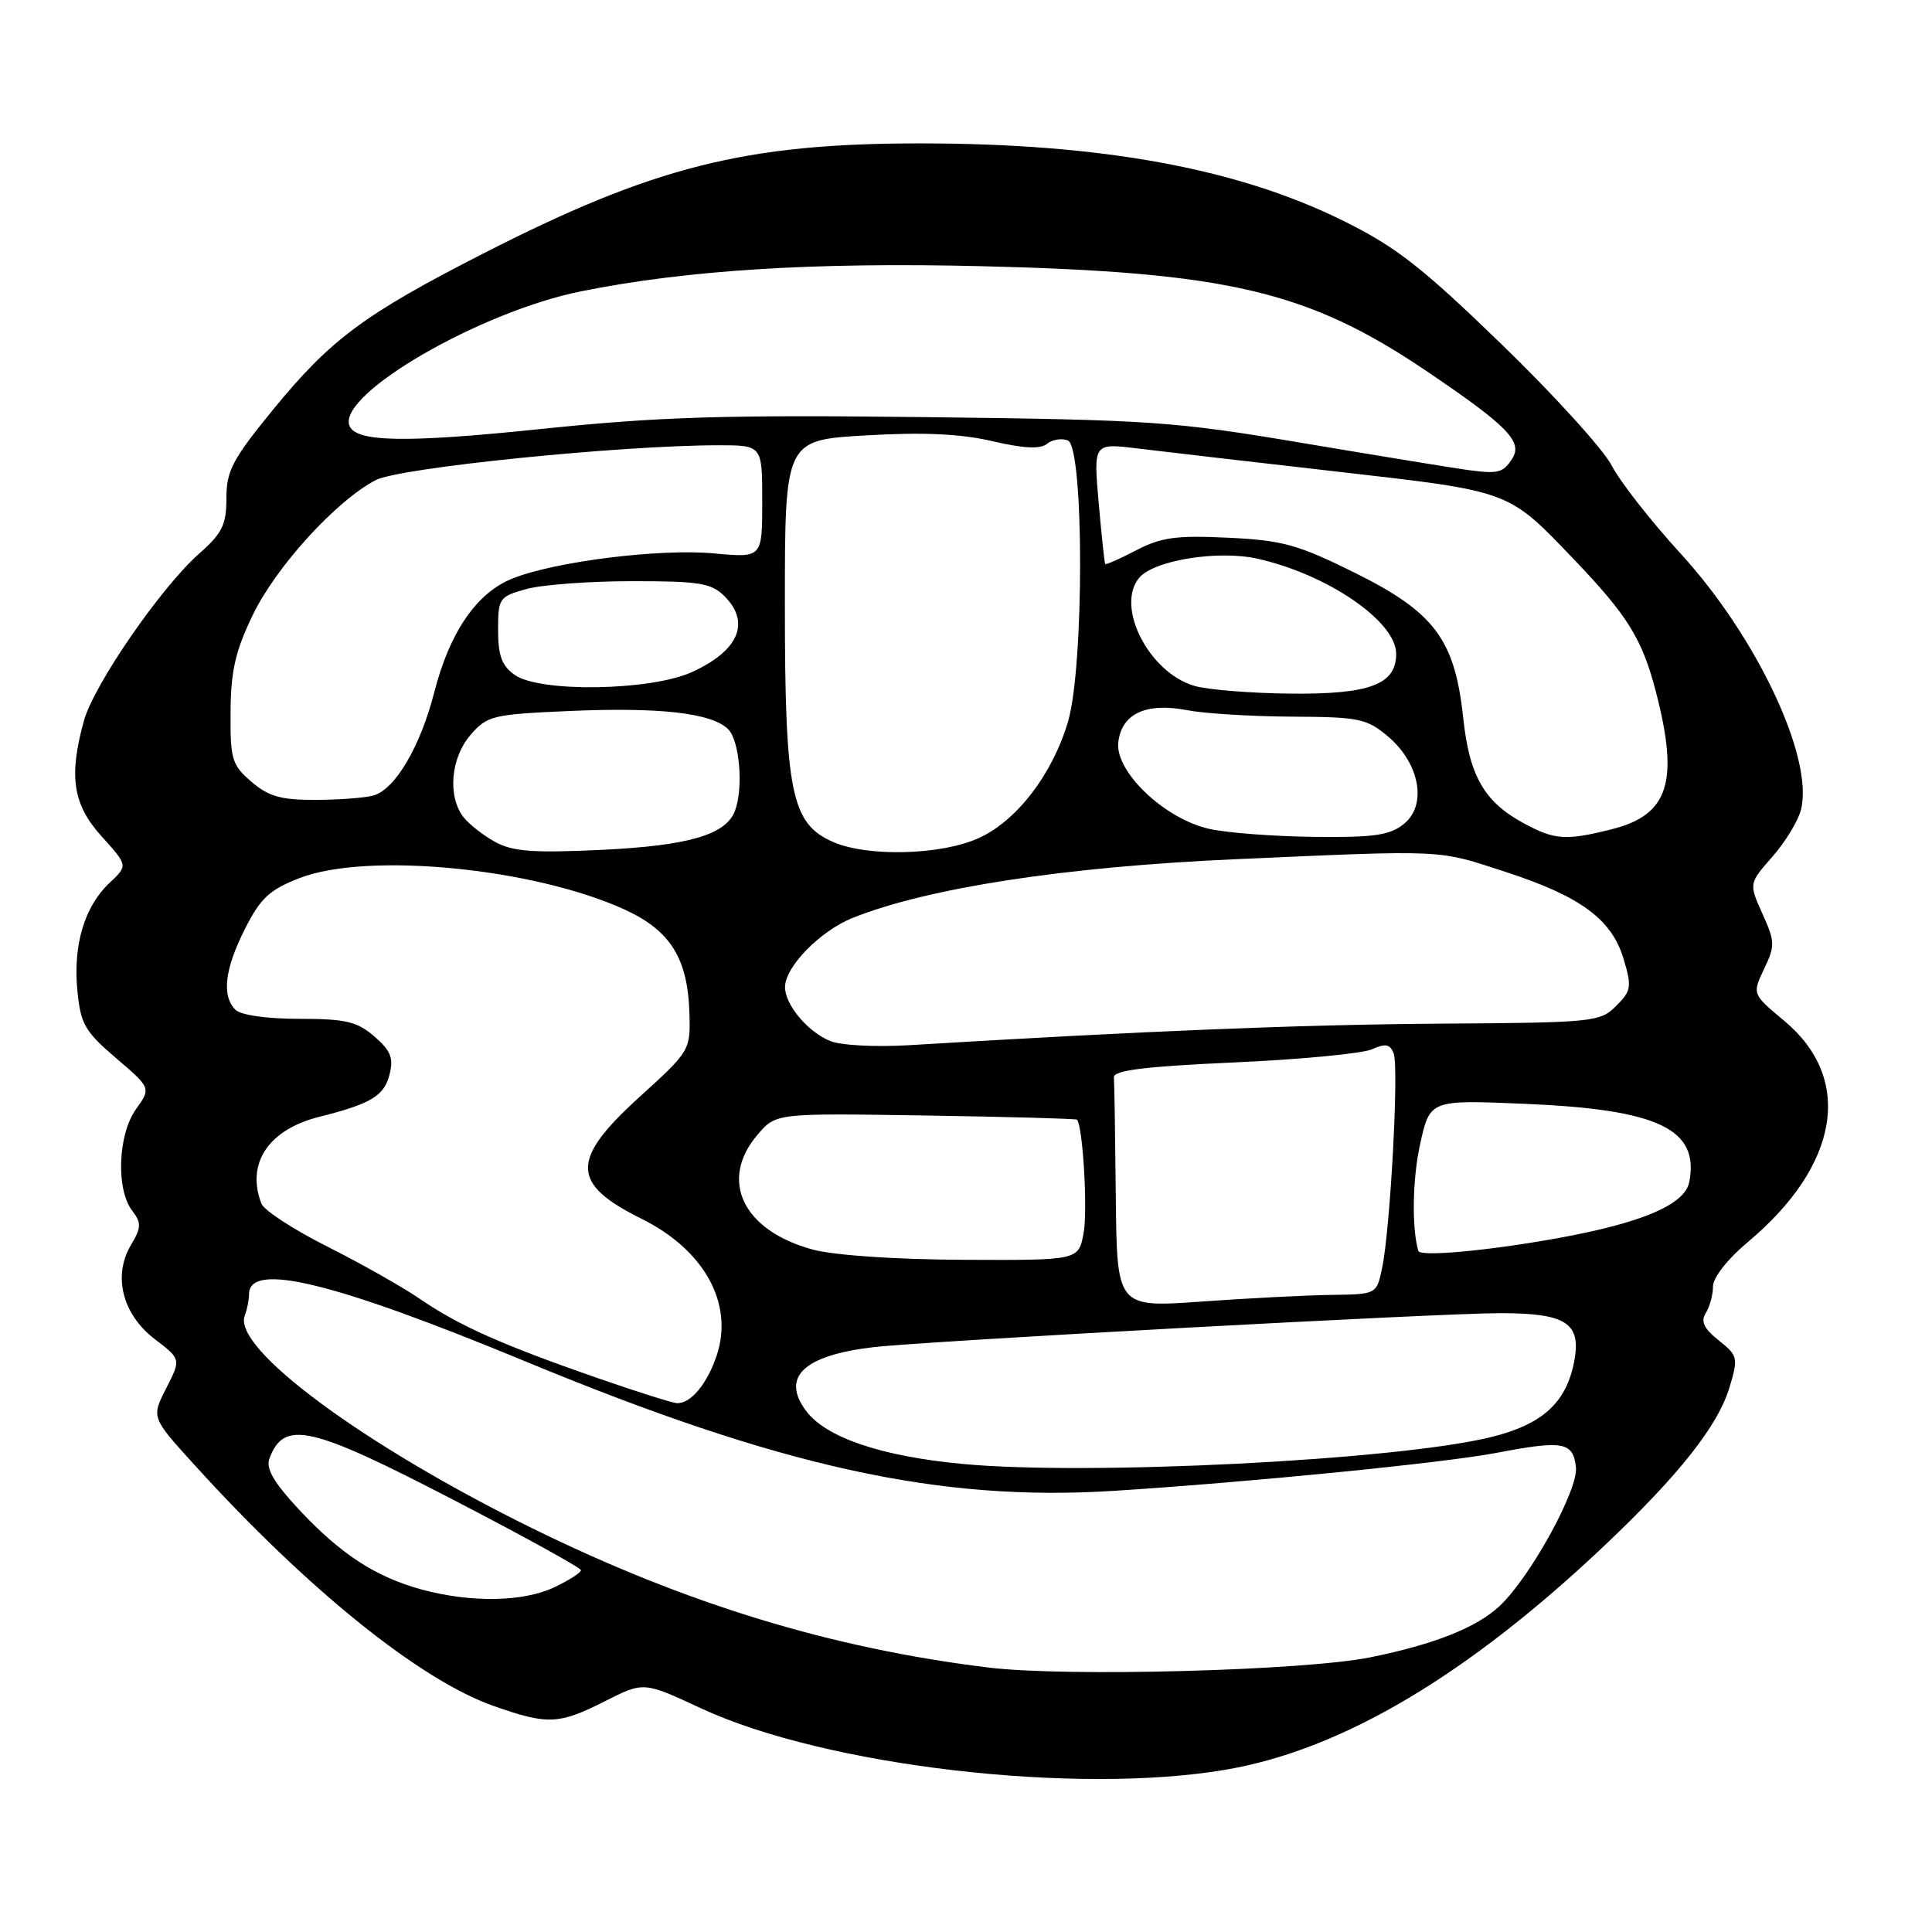 <?xml version="1.0" encoding="UTF-8" standalone="no"?>
<!DOCTYPE svg PUBLIC "-//W3C//DTD SVG 1.1//EN" "http://www.w3.org/Graphics/SVG/1.1/DTD/svg11.dtd" >
<svg xmlns="http://www.w3.org/2000/svg" xmlns:xlink="http://www.w3.org/1999/xlink" version="1.1" viewBox="0 0 256 256">
 <g >
 <path fill="currentColor"
d=" M 162.62 234.46 C 177.89 231.80 194.46 221.97 212.60 204.80 C 222.50 195.42 227.65 188.91 229.18 183.80 C 230.34 179.92 230.28 179.63 227.74 177.61 C 225.77 176.04 225.33 175.10 226.02 173.99 C 226.54 173.17 226.98 171.58 226.98 170.46 C 226.99 169.28 228.91 166.83 231.54 164.63 C 243.73 154.44 245.65 142.98 236.45 135.29 C 232.17 131.72 232.17 131.72 233.75 128.39 C 235.22 125.32 235.20 124.77 233.53 121.07 C 231.73 117.07 231.73 117.07 234.85 113.52 C 236.57 111.56 238.27 108.76 238.64 107.29 C 240.36 100.46 232.80 84.39 222.67 73.33 C 218.73 69.02 214.63 63.78 213.56 61.69 C 212.49 59.59 205.93 52.36 198.97 45.62 C 188.36 35.35 184.97 32.70 177.91 29.22 C 163.89 22.29 145.86 19.00 121.91 19.00 C 98.77 19.00 86.60 22.07 64.00 33.61 C 48.24 41.66 43.78 44.98 36.14 54.33 C 30.81 60.86 30.00 62.39 30.00 66.01 C 30.00 69.53 29.45 70.66 26.41 73.34 C 21.37 77.77 12.44 90.72 11.12 95.50 C 9.08 102.88 9.65 106.61 13.48 110.84 C 16.96 114.69 16.96 114.69 14.51 116.99 C 11.20 120.10 9.67 125.21 10.25 131.23 C 10.68 135.69 11.23 136.66 15.37 140.20 C 20.02 144.17 20.02 144.17 18.01 146.99 C 15.63 150.33 15.35 157.56 17.50 160.40 C 18.76 162.06 18.74 162.64 17.33 165.01 C 14.93 169.09 16.23 174.18 20.52 177.45 C 23.99 180.10 23.99 180.10 22.02 183.96 C 20.05 187.82 20.05 187.82 25.78 194.12 C 40.74 210.61 55.65 222.62 65.41 226.05 C 72.59 228.58 74.05 228.51 80.18 225.41 C 85.29 222.82 85.29 222.82 92.89 226.36 C 109.36 234.03 142.75 237.91 162.62 234.46 Z  M 131.00 220.96 C 110.16 218.41 90.94 212.54 70.50 202.49 C 48.18 191.51 30.77 178.64 32.43 174.33 C 32.74 173.51 33.00 172.23 33.00 171.49 C 33.00 167.14 44.22 169.87 69.76 180.45 C 103.42 194.38 124.40 199.00 147.50 197.55 C 165.39 196.42 191.18 193.86 198.25 192.52 C 207.15 190.82 208.43 191.05 208.82 194.41 C 209.17 197.35 202.78 208.98 198.71 212.80 C 195.68 215.65 190.08 217.88 181.59 219.60 C 172.90 221.37 141.25 222.22 131.00 220.96 Z  M 55.95 210.64 C 49.82 208.98 45.19 205.98 39.65 200.06 C 36.32 196.49 35.21 194.60 35.69 193.30 C 37.61 188.10 41.03 188.86 60.10 198.75 C 69.38 203.56 76.98 207.75 76.98 208.06 C 76.99 208.38 75.41 209.39 73.47 210.31 C 69.38 212.27 62.46 212.39 55.95 210.64 Z  M 127.44 193.97 C 116.71 192.95 109.43 190.47 106.81 186.95 C 103.46 182.46 106.48 179.60 115.71 178.51 C 122.62 177.70 190.69 174.00 198.79 174.00 C 207.52 174.00 209.54 175.31 208.60 180.34 C 207.56 185.87 204.39 188.76 197.50 190.44 C 184.95 193.50 144.01 195.56 127.44 193.97 Z  M 79.00 182.54 C 66.48 178.18 60.79 175.64 55.70 172.15 C 53.39 170.56 47.84 167.43 43.38 165.18 C 38.91 162.94 34.97 160.37 34.63 159.47 C 32.59 154.17 35.57 149.69 42.25 148.00 C 49.18 146.26 50.91 145.21 51.62 142.36 C 52.17 140.19 51.77 139.20 49.60 137.33 C 47.30 135.35 45.79 135.00 39.64 135.00 C 35.34 135.00 31.91 134.51 31.20 133.80 C 29.35 131.95 29.77 128.40 32.47 123.06 C 34.53 118.99 35.72 117.89 39.72 116.34 C 48.68 112.89 70.56 114.99 82.68 120.48 C 88.81 123.26 91.14 126.95 91.35 134.26 C 91.50 139.17 91.43 139.28 84.73 145.36 C 75.57 153.68 75.62 156.84 85.00 161.49 C 93.32 165.61 97.24 172.72 94.98 179.57 C 93.72 183.37 91.50 186.04 89.68 185.92 C 89.03 185.88 84.22 184.36 79.00 182.54 Z  M 147.85 158.63 C 147.77 150.58 147.66 143.44 147.60 142.75 C 147.53 141.83 151.66 141.31 163.50 140.78 C 172.30 140.39 180.53 139.60 181.78 139.04 C 183.59 138.23 184.19 138.34 184.67 139.58 C 185.38 141.42 184.22 162.88 183.14 168.00 C 182.41 171.50 182.41 171.50 176.45 171.58 C 173.18 171.62 165.44 172.02 159.25 172.46 C 148.00 173.26 148.00 173.26 147.85 158.63 Z  M 107.72 165.58 C 98.42 163.08 95.20 156.36 100.42 150.31 C 102.83 147.50 102.83 147.50 122.64 147.81 C 133.54 147.98 142.56 148.23 142.70 148.36 C 143.48 149.15 144.15 160.41 143.58 163.41 C 142.91 167.00 142.91 167.00 127.70 166.93 C 118.68 166.89 110.56 166.34 107.72 165.58 Z  M 187.93 165.75 C 187.05 162.67 187.16 156.21 188.17 151.62 C 189.47 145.73 189.47 145.73 201.99 146.26 C 219.73 147.00 225.19 149.58 223.84 156.62 C 223.26 159.62 217.56 162.05 206.37 164.07 C 197.11 165.74 188.16 166.56 187.93 165.75 Z  M 110.00 137.94 C 107.03 136.72 104.05 133.17 104.02 130.83 C 103.99 128.14 108.66 123.36 113.00 121.62 C 122.93 117.65 141.09 114.86 163.50 113.86 C 191.79 112.61 190.34 112.54 199.58 115.56 C 209.47 118.79 213.57 121.82 215.14 127.08 C 216.24 130.76 216.16 131.29 214.14 133.30 C 212.03 135.42 211.16 135.51 190.72 135.64 C 172.34 135.77 151.57 136.61 120.50 138.49 C 116.05 138.76 111.39 138.52 110.00 137.94 Z  M 65.59 111.55 C 64.00 110.67 62.10 109.18 61.38 108.23 C 59.29 105.48 59.73 100.42 62.33 97.40 C 64.54 94.84 65.25 94.66 75.24 94.22 C 87.39 93.68 94.32 94.46 96.49 96.63 C 98.01 98.15 98.53 104.46 97.38 107.46 C 96.17 110.62 91.21 112.06 79.73 112.61 C 70.61 113.04 67.95 112.84 65.59 111.55 Z  M 110.40 111.57 C 104.84 109.15 104.00 105.04 104.00 80.13 C 104.00 58.31 104.00 58.31 114.77 57.69 C 122.38 57.25 127.29 57.48 131.51 58.46 C 135.66 59.43 137.86 59.53 138.73 58.81 C 139.41 58.24 140.66 58.04 141.49 58.36 C 143.65 59.19 143.67 88.39 141.51 95.65 C 139.44 102.62 134.72 108.77 129.69 111.05 C 124.73 113.31 114.99 113.57 110.40 111.57 Z  M 160.23 109.83 C 154.31 108.51 147.73 102.24 148.18 98.36 C 148.61 94.57 151.86 93.05 157.28 94.10 C 159.60 94.55 165.85 94.93 171.17 94.96 C 180.06 95.00 181.09 95.21 183.89 97.56 C 188.12 101.12 189.14 106.66 186.03 109.17 C 184.17 110.68 182.09 110.98 174.14 110.89 C 168.84 110.83 162.58 110.36 160.23 109.83 Z  M 202.02 109.15 C 196.68 106.29 194.71 102.88 193.88 95.10 C 192.77 84.73 190.08 81.13 179.49 75.88 C 171.95 72.15 169.95 71.59 162.71 71.25 C 155.87 70.92 153.85 71.20 150.57 72.91 C 148.41 74.04 146.55 74.86 146.45 74.73 C 146.35 74.61 145.96 70.95 145.58 66.61 C 144.89 58.71 144.89 58.71 150.70 59.42 C 153.89 59.81 165.84 61.20 177.26 62.50 C 200.32 65.14 199.76 64.93 208.60 74.17 C 215.70 81.60 217.60 84.67 219.42 91.68 C 222.51 103.61 221.11 107.98 213.59 109.87 C 207.53 111.40 206.04 111.31 202.02 109.15 Z  M 33.31 103.58 C 30.73 101.37 30.50 100.61 30.55 94.33 C 30.58 88.91 31.19 86.26 33.49 81.50 C 36.57 75.09 44.59 66.30 49.80 63.61 C 52.96 61.97 82.26 59.00 95.23 59.00 C 101.00 59.00 101.00 59.00 101.00 66.46 C 101.00 73.92 101.00 73.92 94.62 73.33 C 87.47 72.66 73.56 74.39 67.90 76.66 C 63.16 78.55 59.59 83.75 57.55 91.70 C 55.72 98.88 52.37 104.59 49.50 105.40 C 48.40 105.72 44.94 105.98 41.81 105.99 C 37.21 106.00 35.57 105.53 33.31 103.58 Z  M 158.29 90.89 C 152.26 89.15 147.77 80.40 150.94 76.57 C 152.88 74.24 161.39 72.86 166.62 74.03 C 175.92 76.11 185.00 82.34 185.00 86.63 C 185.00 90.70 181.52 92.01 171.03 91.91 C 165.79 91.86 160.05 91.40 158.29 90.89 Z  M 68.22 89.44 C 66.50 88.24 66.00 86.90 66.00 83.49 C 66.00 79.26 66.14 79.05 69.75 78.05 C 71.81 77.48 78.11 77.01 83.75 77.01 C 92.67 77.00 94.26 77.26 96.00 79.00 C 99.49 82.49 97.88 86.24 91.67 89.06 C 86.21 91.54 71.56 91.78 68.22 89.44 Z  M 194.50 62.28 C 192.85 62.06 183.18 60.48 173.00 58.77 C 155.51 55.82 152.74 55.63 122.50 55.27 C 95.94 54.96 87.33 55.22 71.82 56.83 C 53.64 58.72 47.03 58.60 46.28 56.35 C 44.88 52.14 63.67 41.28 77.00 38.60 C 90.96 35.79 107.78 34.73 129.98 35.27 C 162.70 36.06 173.31 38.56 188.99 49.15 C 199.75 56.42 201.80 58.51 200.39 60.75 C 199.19 62.65 198.54 62.82 194.50 62.28 Z "/>
</g>
</svg>
